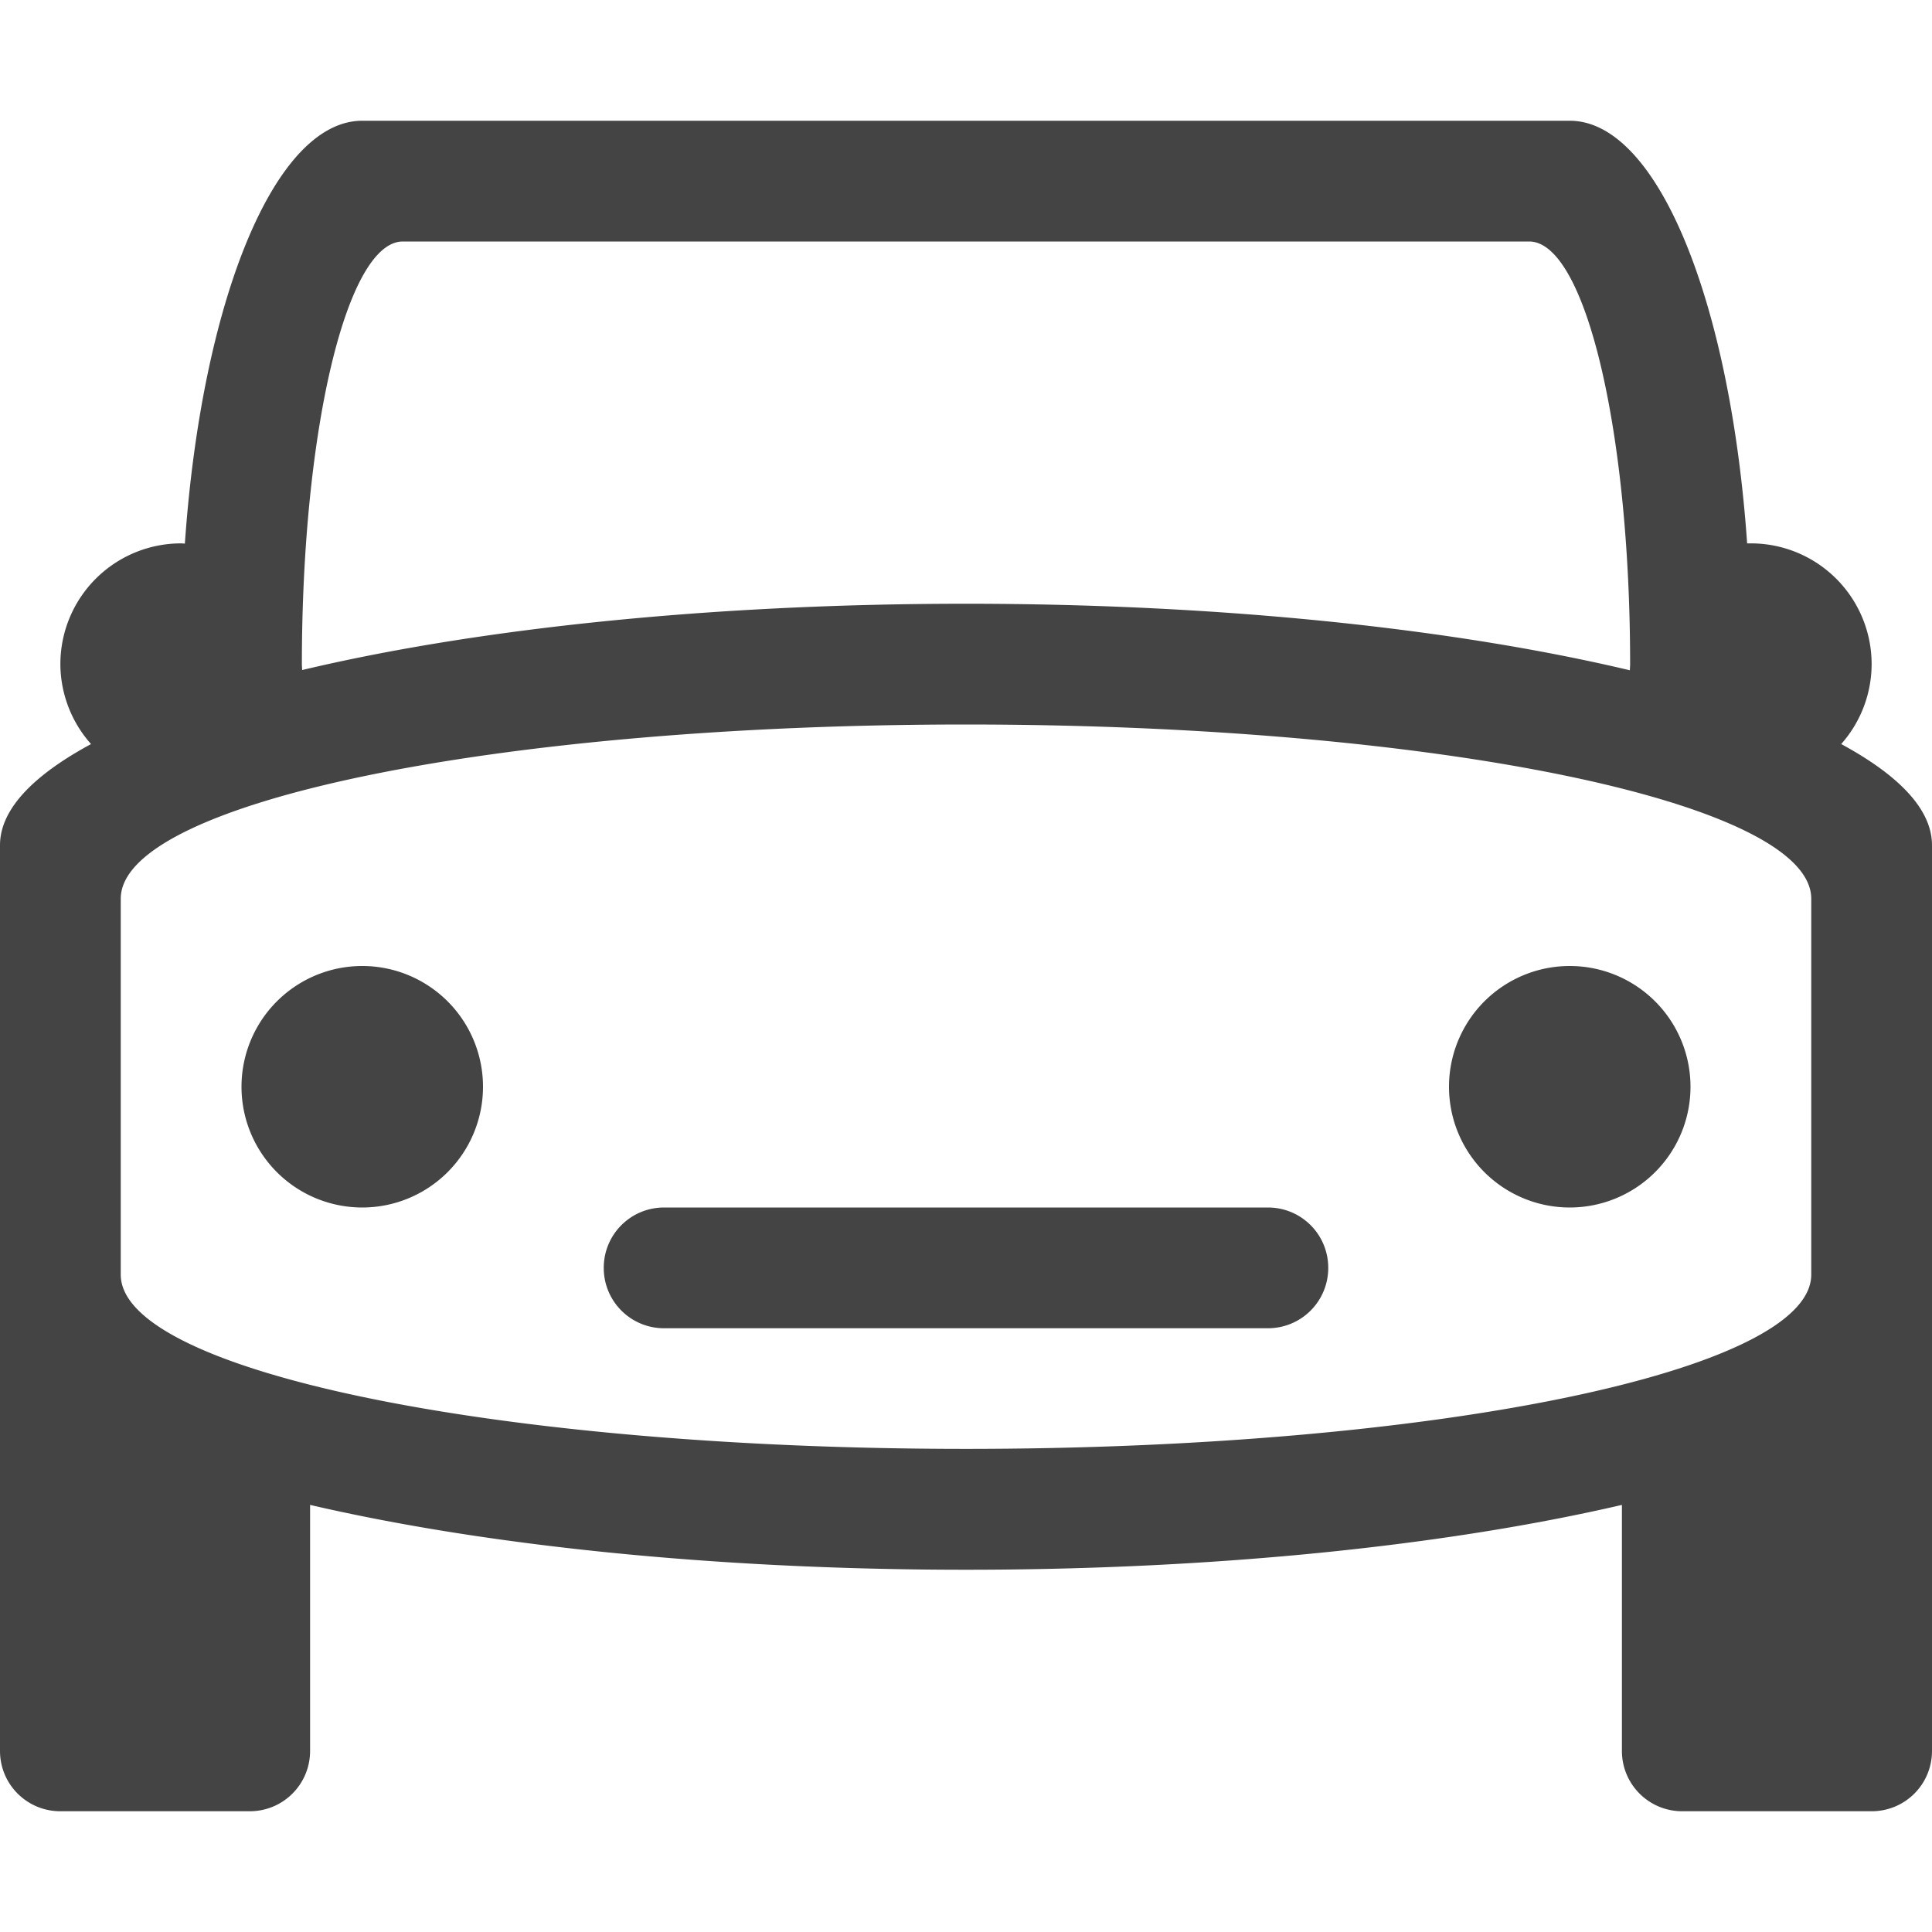<svg height="16" width="16" xmlns="http://www.w3.org/2000/svg">
  <path d="m3 1c-.728 0-1.33 1.499-1.469 3.502a1 1 0 0 0 -.031-.002 1 1 0 0 0 -1 1 1 1 0 0 0 .254.662c-.472.255-.754.537-.754.838v4 3.5c0 .277.223.5.5.5h1.568c.277 0 .5-.223.5-.5v-2.037c1.426.331 3.323.537 5.432.537 2.108 0 4.005-.206 5.432-.537v2.037c0 .277.223.5.5.5h1.568c.277 0 .5-.223.5-.5v-3.5-4c0-.301-.281-.583-.752-.838a1 1 0 0 0 .252-.662 1 1 0 0 0 -1-1 1 1 0 0 0 -.031 0c-.139-2.002-.741-3.5-1.469-3.5zm.336 1h9.328c.463 0 .836 1.561.836 3.5 0 .018-.002.033-.002.051-1.433-.34-3.359-.551-5.498-.551-2.139 0-4.066.209-5.498.549-0-.017-.002-.031-.002-.049 0-1.939.373-3.5.836-3.5zm4.664 4c3.878 0 7 .643 7 1.443v3.113c0 .8-3.122 1.443-7 1.443s-7-.643-7-1.443v-3.113c0-.8 3.122-1.443 7-1.443zm-5 2a1 1 0 0 0 -1 1 1 1 0 0 0 1 1 1 1 0 0 0 1-1 1 1 0 0 0 -1-1zm10 0a1 1 0 0 0 -1 1 1 1 0 0 0 1 1 1 1 0 0 0 1-1 1 1 0 0 0 -1-1zm-7.5 2c-.277 0-.5.223-.5.5s.223.5.5.5h5c.277 0 .5-.223.5-.5s-.223-.5-.5-.5z" fill="#444444"/>
</svg>
